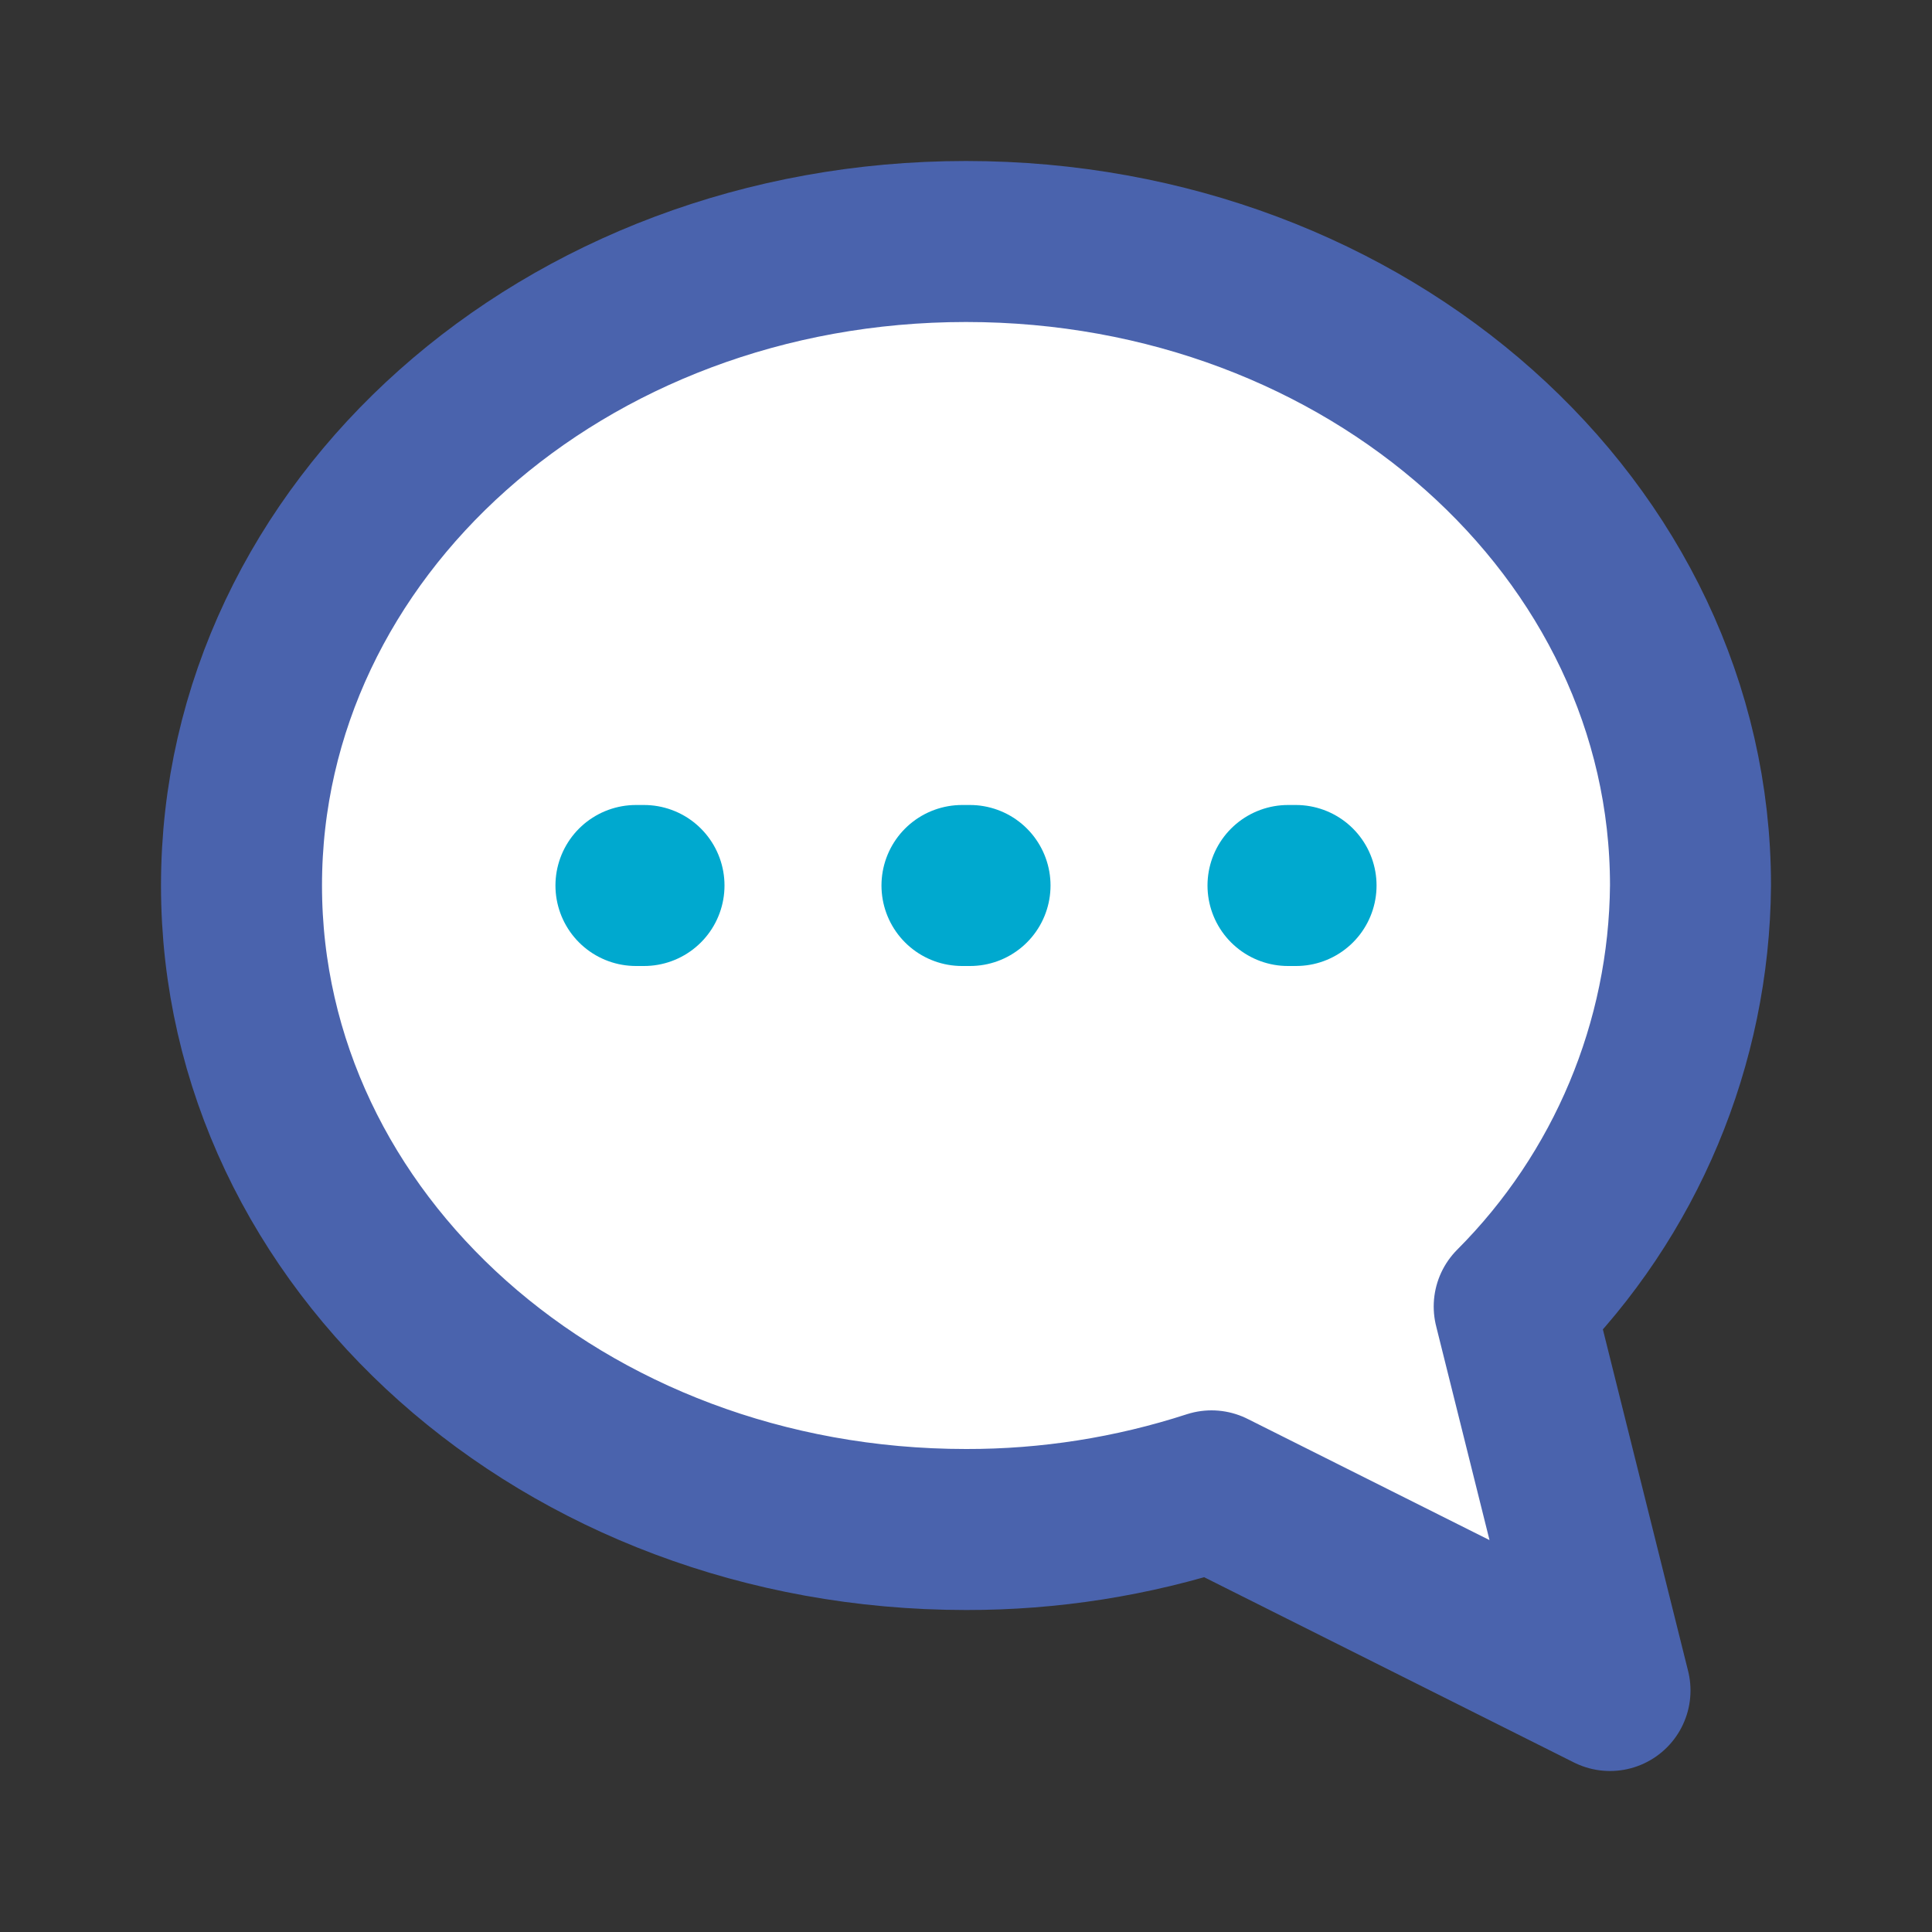 <svg width="24" height="24" viewBox="0 0 24 24" fill="none" xmlns="http://www.w3.org/2000/svg">
<rect x="0" y="0" width="24" height="24" fill="#333333" stroke="none"/>
<path d="M18.81 16.23L20 21L15.05 18.52C14.065 18.84 13.036 19.002 12 19C7 19 3 15.42 3 11C3 6.58 7 3 12 3C17 3 21 6.58 21 11C20.984 12.963 20.197 14.841 18.81 16.23Z" fill="white" stroke="#4A63AD" stroke-width="2" stroke-linecap="round" stroke-linejoin="round"/>
<path d="M11.95 11H12.05" stroke="#00A9CF" stroke-width="2" stroke-linecap="round" stroke-linejoin="round"/>
<path d="M7.9 11H8" stroke="#00A9CF" stroke-width="2" stroke-linecap="round" stroke-linejoin="round"/>
<path d="M16 11H16.1" stroke="#00A9CF" stroke-width="2" stroke-linecap="round" stroke-linejoin="round"/>
</svg>
